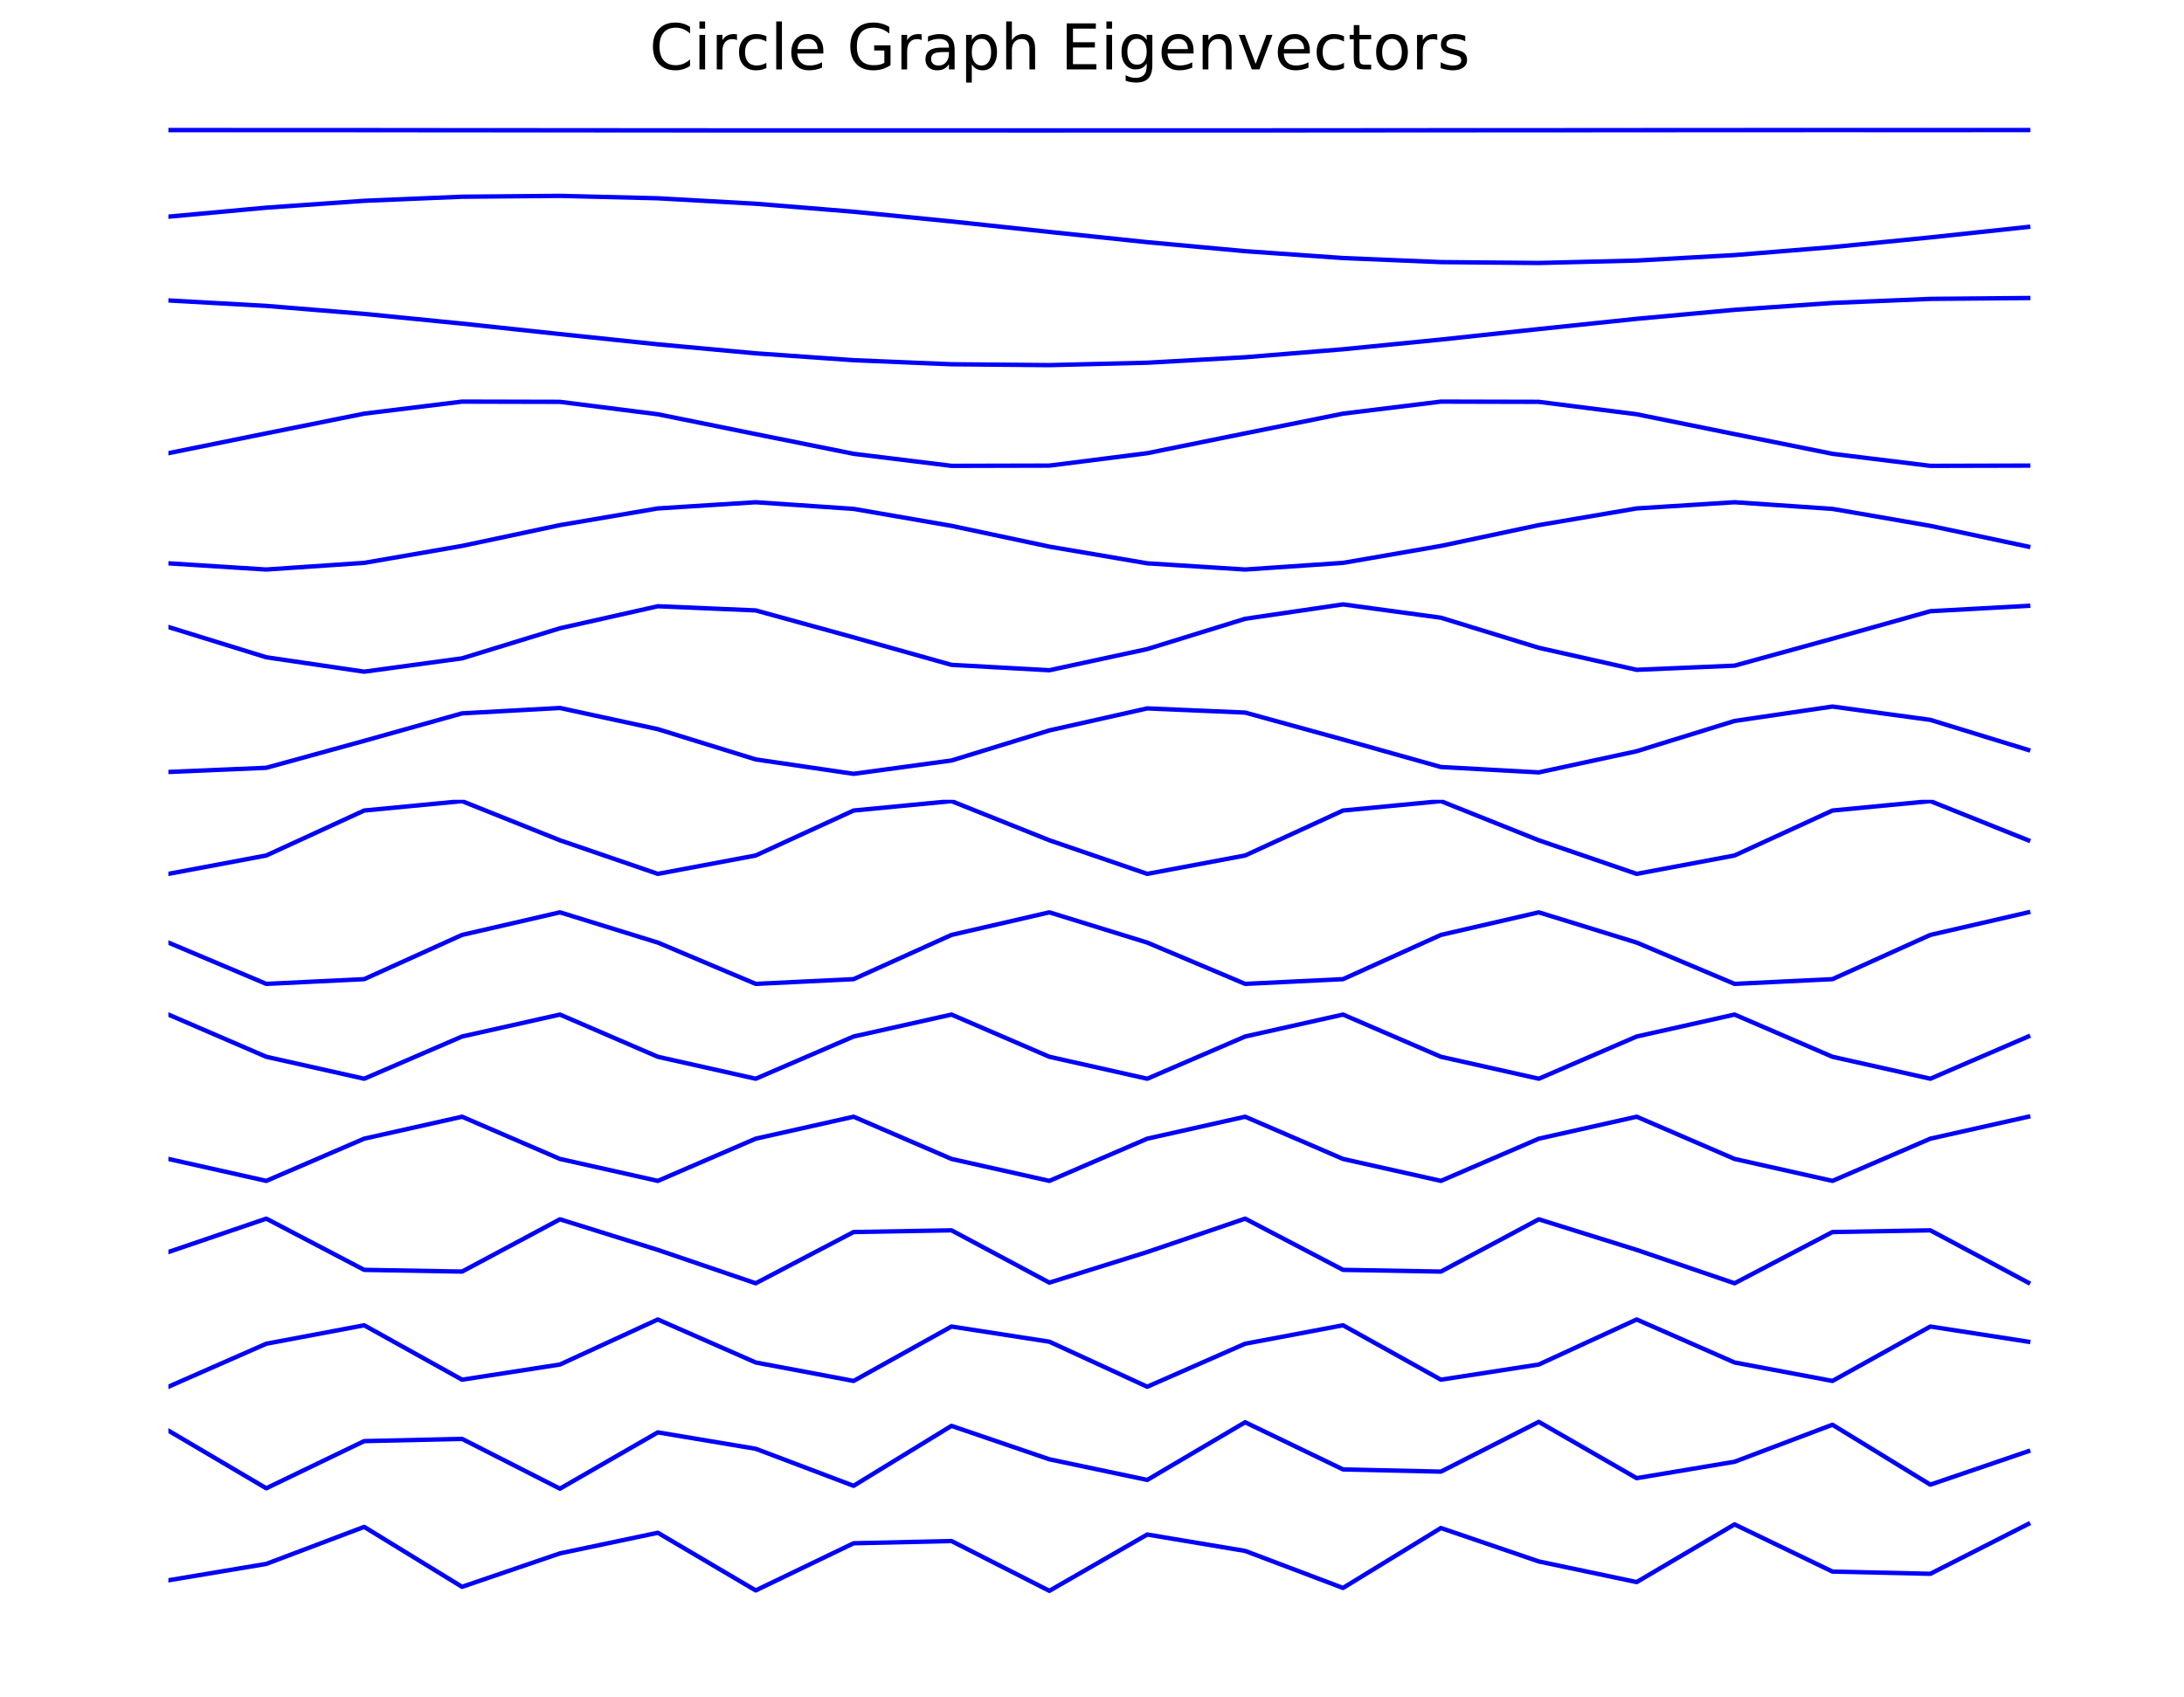 <?xml version="1.0" encoding="UTF-8" standalone="no"?>
<!-- Created with matplotlib (http://matplotlib.org/) -->

<svg
   xmlns:dc="http://purl.org/dc/elements/1.1/"
   xmlns:cc="http://creativecommons.org/ns#"
   xmlns:rdf="http://www.w3.org/1999/02/22-rdf-syntax-ns#"
   xmlns:svg="http://www.w3.org/2000/svg"
   xmlns="http://www.w3.org/2000/svg"
   xmlns:xlink="http://www.w3.org/1999/xlink"
   xmlns:sodipodi="http://sodipodi.sourceforge.net/DTD/sodipodi-0.dtd"
   xmlns:inkscape="http://www.inkscape.org/namespaces/inkscape"
   height="387pt"
   version="1.1"
   viewBox="0 0 498 387"
   width="498pt"
   id="svg2"
   inkscape:version="0.91 r13725"
   sodipodi:docname="CircleEigvecs.svg">
  <sodipodi:namedview
     pagecolor="#ffffff"
     bordercolor="#666666"
     borderopacity="1"
     objecttolerance="10"
     gridtolerance="10"
     guidetolerance="10"
     inkscape:pageopacity="0"
     inkscape:pageshadow="2"
     inkscape:window-width="1461"
     inkscape:window-height="852"
     id="namedview192"
     showgrid="false"
     inkscape:zoom="1.3798632"
     inkscape:cx="332.48022"
     inkscape:cy="307.47554"
     inkscape:window-x="75"
     inkscape:window-y="34"
     inkscape:window-maximized="0"
     inkscape:current-layer="figure_1" />
  <defs
     id="defs4">
    <style
       type="text/css"
       id="style6">
*{stroke-linecap:butt;stroke-linejoin:round;}
  </style>
  </defs>
  <g
     id="figure_1">
    <g
       id="patch_1">
      <path
         d=" M0 387.732 L498.792 387.732 L498.792 0 L0 0 z "
         style="fill:#ffffff;"
         id="path10" />
    </g>
    <g
       id="axes_1">
      <g
         id="line2d_1">
        <path
           clip-path="url(#p3d18fa3ec6)"
           d=" M38.395 29.668 L60.715 29.671 L83.035 29.679 L105.355 29.702 L127.675 29.712 L149.995 29.73 L172.315 29.742 L194.635 29.743 L216.955 29.743 L239.275 29.746 L261.595 29.737 L283.915 29.74 L306.235 29.727 L328.555 29.707 L350.875 29.701 L373.195 29.684 L395.515 29.671 L417.835 29.663 L440.155 29.67 L462.475 29.659"
           style="fill:none;stroke:#0000ff;stroke-linecap:square;"
           id="path14" />
      </g>
    </g>
    <g
       id="axes_2">
      <g
         id="line2d_2">
        <path
           clip-path="url(#pda77df8bd0)"
           d=" M38.395 49.416 L60.715 47.363 L83.035 45.797 L105.355 44.869 L127.675 44.672 L149.995 45.223 L172.315 46.469 L194.635 48.289 L216.955 50.504 L239.275 52.897 L261.595 55.234 L283.915 57.286 L306.235 58.853 L328.555 59.781 L350.875 59.978 L373.195 59.427 L395.515 58.18 L417.835 56.361 L440.155 54.146 L462.475 51.753"
           style="fill:none;stroke:#0000ff;stroke-linecap:square;"
           id="path18" />
      </g>
    </g>
    <g
       id="axes_3">
      <g
         id="line2d_3">
        <path
           clip-path="url(#pb715db3b31)"
           d=" M38.395 68.522 L60.715 69.768 L83.035 71.588 L105.355 73.803 L127.675 76.196 L149.995 78.533 L172.315 80.585 L194.635 82.152 L216.955 83.079 L239.275 83.277 L261.595 82.726 L283.915 81.479 L306.235 79.659 L328.555 77.445 L350.875 75.052 L373.195 72.715 L395.515 70.662 L417.835 69.096 L440.155 68.168 L462.475 67.97"
           style="fill:none;stroke:#0000ff;stroke-linecap:square;"
           id="path22" />
      </g>
    </g>
    <g
       id="axes_4">
      <g
         id="line2d_4">
        <path
           clip-path="url(#pe711c89d5e)"
           d=" M38.395 103.362 L60.715 98.835 L83.035 94.341 L105.355 91.597 L127.675 91.651 L149.995 94.483 L172.315 99.01 L194.635 103.504 L216.955 106.248 L239.275 106.194 L261.595 103.362 L283.915 98.835 L306.235 94.341 L328.555 91.597 L350.875 91.651 L373.195 94.483 L395.515 99.01 L417.835 103.504 L440.155 106.248 L462.475 106.194"
           style="fill:none;stroke:#0000ff;stroke-linecap:square;"
           id="path26" />
      </g>
    </g>
    <g
       id="axes_5">
      <g
         id="line2d_5">
        <path
           clip-path="url(#p20e2e42209)"
           d=" M38.395 128.482 L60.715 129.896 L83.035 128.378 L105.355 124.509 L127.675 119.766 L149.995 115.961 L172.315 114.547 L194.635 116.065 L216.955 119.934 L239.275 124.676 L261.595 128.482 L283.915 129.896 L306.235 128.378 L328.555 124.509 L350.875 119.766 L373.195 115.961 L395.515 114.547 L417.835 116.065 L440.155 119.934 L462.475 124.676"
           style="fill:none;stroke:#0000ff;stroke-linecap:square;"
           id="path30" />
      </g>
    </g>
    <g
       id="axes_6">
      <g
         id="line2d_6">
        <path
           clip-path="url(#p5f2fbf93fc)"
           d=" M38.395 143.004 L60.715 149.907 L83.035 153.194 L105.355 150.154 L127.675 143.294 L149.995 138.27 L172.315 139.223 L194.635 145.368 L216.955 151.638 L239.275 152.865 L261.595 148.037 L283.915 141.134 L306.235 137.847 L328.555 140.887 L350.875 147.746 L373.195 152.771 L395.515 151.818 L417.835 145.673 L440.155 139.402 L462.475 138.176"
           style="fill:none;stroke:#0000ff;stroke-linecap:square;"
           id="path34" />
      </g>
    </g>
    <g
       id="axes_7">
      <g
         id="line2d_7">
        <path
           clip-path="url(#p55821c4cae)"
           d=" M38.395 176.07 L60.715 175.117 L83.035 168.972 L105.355 162.701 L127.675 161.474 L149.995 166.303 L172.315 173.206 L194.635 176.492 L216.955 173.453 L239.275 166.593 L261.595 161.569 L283.915 162.522 L306.235 168.667 L328.555 174.937 L350.875 176.164 L373.195 171.336 L395.515 164.433 L417.835 161.146 L440.155 164.186 L462.475 171.045"
           style="fill:none;stroke:#0000ff;stroke-linecap:square;"
           id="path38" />
      </g>
    </g>
    <g
       id="axes_8">
      <g
         id="line2d_8">
        <path
           clip-path="url(#pb40c437bcb)"
           d=" M38.395 199.311 L60.715 195.115 L83.035 184.861 L105.355 182.719 L127.675 191.65 L149.995 199.311 L172.315 195.115 L194.635 184.861 L216.955 182.719 L239.275 191.65 L261.595 199.311 L283.915 195.115 L306.235 184.861 L328.555 182.719 L350.875 191.65 L373.195 199.311 L395.515 195.115 L417.835 184.861 L440.155 182.719 L462.475 191.65"
           style="fill:none;stroke:#0000ff;stroke-linecap:square;"
           id="path42" />
      </g>
    </g>
    <g
       id="axes_9">
      <g
         id="line2d_9">
        <path
           clip-path="url(#p8320856516)"
           d=" M38.395 214.982 L60.715 224.401 L83.035 223.321 L105.355 213.234 L127.675 208.081 L149.995 214.982 L172.315 224.401 L194.635 223.321 L216.955 213.234 L239.275 208.081 L261.595 214.982 L283.915 224.401 L306.235 223.321 L328.555 213.234 L350.875 208.081 L373.195 214.982 L395.515 224.401 L417.835 223.321 L440.155 213.234 L462.475 208.081"
           style="fill:none;stroke:#0000ff;stroke-linecap:square;"
           id="path46" />
      </g>
    </g>
    <g
       id="axes_10">
      <g
         id="line2d_10">
        <path
           clip-path="url(#p4116f30b92)"
           d=" M38.395 231.398 L60.715 241.028 L83.035 246.034 L105.355 236.404 L127.675 231.398 L149.995 241.028 L172.315 246.034 L194.635 236.404 L216.955 231.398 L239.275 241.028 L261.595 246.034 L283.915 236.404 L306.235 231.398 L328.555 241.028 L350.875 246.034 L373.195 236.404 L395.515 231.398 L417.835 241.028 L440.155 246.034 L462.475 236.404"
           style="fill:none;stroke:#0000ff;stroke-linecap:square;"
           id="path50" />
      </g>
    </g>
    <g
       id="axes_11">
      <g
         id="line2d_11">
        <path
           clip-path="url(#p94b0d34427)"
           d=" M38.395 264.327 L60.715 269.333 L83.035 259.703 L105.355 254.697 L127.675 264.327 L149.995 269.333 L172.315 259.703 L194.635 254.697 L216.955 264.327 L239.275 269.333 L261.595 259.703 L283.915 254.697 L306.235 264.327 L328.555 269.333 L350.875 259.703 L373.195 254.697 L395.515 264.327 L417.835 269.333 L440.155 259.703 L462.475 254.697"
           style="fill:none;stroke:#0000ff;stroke-linecap:square;"
           id="path54" />
      </g>
    </g>
    <g
       id="axes_12">
      <g
         id="line2d_12">
        <path
           clip-path="url(#p354eb7b555)"
           d=" M38.395 285.555 L60.715 277.944 L83.035 289.627 L105.355 290.018 L127.675 278.093 L149.995 285.072 L172.315 292.684 L194.635 281 L216.955 280.609 L239.275 292.535 L261.595 285.555 L283.915 277.944 L306.235 289.627 L328.555 290.018 L350.875 278.093 L373.195 285.072 L395.515 292.684 L417.835 281 L440.155 280.609 L462.475 292.535"
           style="fill:none;stroke:#0000ff;stroke-linecap:square;"
           id="path58" />
      </g>
    </g>
    <g
       id="axes_13">
      <g
         id="line2d_13">
        <path
           clip-path="url(#p0851cd2eb2)"
           d=" M38.395 316.283 L60.715 306.472 L83.035 302.265 L105.355 314.676 L127.675 311.213 L149.995 300.942 L172.315 310.753 L194.635 314.96 L216.955 302.549 L239.275 306.012 L261.595 316.283 L283.915 306.472 L306.235 302.265 L328.555 314.676 L350.875 311.213 L373.195 300.942 L395.515 310.753 L417.835 314.96 L440.155 302.549 L462.475 306.012"
           style="fill:none;stroke:#0000ff;stroke-linecap:square;"
           id="path62" />
      </g>
    </g>
    <g
       id="axes_14">
      <g
         id="line2d_14">
        <path
           clip-path="url(#p83eb6fe69e)"
           d=" M38.395 326.288 L60.715 339.442 L83.035 328.682 L105.355 328.177 L127.675 339.531 L149.995 326.689 L172.315 330.431 L194.635 338.874 L216.955 325.207 L239.275 332.831 L261.595 337.535 L283.915 324.381 L306.235 335.141 L328.555 335.646 L350.875 324.292 L373.195 337.134 L395.515 333.391 L417.835 324.949 L440.155 338.616 L462.475 330.992"
           style="fill:none;stroke:#0000ff;stroke-linecap:square;"
           id="path66" />
      </g>
    </g>
    <g
       id="axes_15">
      <g
         id="line2d_15">
        <path
           clip-path="url(#p95b3468a9b)"
           d=" M38.395 360.433 L60.715 356.69 L83.035 348.248 L105.355 361.915 L127.675 354.291 L149.995 349.587 L172.315 362.741 L194.635 351.981 L216.955 351.476 L239.275 362.83 L261.595 349.988 L283.915 353.73 L306.235 362.173 L328.555 348.505 L350.875 356.13 L373.195 360.834 L395.515 347.68 L417.835 358.439 L440.155 358.945 L462.475 347.591"
           style="fill:none;stroke:#0000ff;stroke-linecap:square;"
           id="path70" />
      </g>
      <g
         id="text_1"
         transform="translate(-20.292,-324.67)"
         style="stroke-linecap:butt;stroke-linejoin:round">
        <!-- Circle Graph Eigenvectors -->
        <defs
           id="defs73">
          <path
             d="m 54.891,33.016 0,-33.016 -8.984,0 0,32.719 q 0,7.766 -3.031,11.609 -3.031,3.859 -9.078,3.859 -7.281,0 -11.484,-4.641 -4.203,-4.625 -4.203,-12.641 l 0,-30.906 -9.031,0 0,54.688 9.031,0 0,-8.5 q 3.234,4.938 7.594,7.375 Q 30.078,56 35.797,56 q 9.422,0 14.25,-5.828 4.844,-5.828 4.844,-17.156"
             id="DejaVuSans-6e"
             inkscape:connector-curvature="0"
             style="stroke-linecap:butt;stroke-linejoin:round" />
          <path
             d="m 54.891,33.016 0,-33.016 -8.984,0 0,32.719 q 0,7.766 -3.031,11.609 -3.031,3.859 -9.078,3.859 -7.281,0 -11.484,-4.641 -4.203,-4.625 -4.203,-12.641 l 0,-30.906 -9.031,0 0,75.984 9.031,0 0,-29.797 q 3.234,4.938 7.594,7.375 Q 30.078,56 35.797,56 q 9.422,0 14.25,-5.828 4.844,-5.828 4.844,-17.156"
             id="DejaVuSans-68"
             inkscape:connector-curvature="0"
             style="stroke-linecap:butt;stroke-linejoin:round" />
          <path
             d="m 2.984,54.688 9.516,0 17.094,-45.891 17.094,45.891 9.516,0 L 35.688,0 23.484,0 Z"
             id="DejaVuSans-76"
             inkscape:connector-curvature="0"
             style="stroke-linecap:butt;stroke-linejoin:round" />
          <path
             d="m 30.609,48.391 q -7.219,0 -11.422,-5.641 -4.203,-5.641 -4.203,-15.453 0,-9.812 4.172,-15.453 4.188,-5.641 11.453,-5.641 7.188,0 11.375,5.656 4.203,5.672 4.203,15.438 0,9.719 -4.203,15.406 -4.188,5.688 -11.375,5.688 m 0,7.609 q 11.719,0 18.406,-7.625 6.703,-7.609 6.703,-21.078 0,-13.422 -6.703,-21.078 -6.688,-7.641 -18.406,-7.641 -11.766,0 -18.438,7.641 -6.656,7.656 -6.656,21.078 0,13.469 6.656,21.078 Q 18.844,56 30.609,56"
             id="DejaVuSans-6f"
             inkscape:connector-curvature="0"
             style="stroke-linecap:butt;stroke-linejoin:round" />
          <path
             d="m 64.406,67.281 0,-10.391 q -4.984,4.641 -10.625,6.922 -5.641,2.297 -11.984,2.297 -12.5,0 -19.141,-7.641 -6.641,-7.641 -6.641,-22.094 0,-14.406 6.641,-22.047 6.641,-7.641 19.141,-7.641 6.344,0 11.984,2.297 5.641,2.297 10.625,6.938 l 0,-10.313 Q 59.234,2.094 53.438,0.328 47.656,-1.422 41.219,-1.422 q -16.563,0 -26.094,10.125 Q 5.609,18.844 5.609,36.375 q 0,17.578 9.516,27.703 9.531,10.141 26.094,10.141 6.531,0 12.312,-1.734 5.797,-1.734 10.875,-5.203"
             id="DejaVuSans-43"
             inkscape:connector-curvature="0"
             style="stroke-linecap:butt;stroke-linejoin:round" />
          <path
             d="m 9.422,75.984 8.984,0 0,-75.984 -8.984,0 z"
             id="DejaVuSans-6c"
             inkscape:connector-curvature="0"
             style="stroke-linecap:butt;stroke-linejoin:round" />
          <path
             d="m 18.109,8.203 0,-29 -9.031,0 0,75.484 9.031,0 0,-8.297 q 2.844,4.875 7.156,7.234 Q 29.594,56 35.594,56 q 9.969,0 16.187,-7.906 6.234,-7.906 6.234,-20.797 0,-12.891 -6.234,-20.813 -6.219,-7.906 -16.187,-7.906 -6,0 -10.328,2.375 Q 20.953,3.328 18.109,8.203 M 48.688,27.297 q 0,9.906 -4.078,15.547 -4.078,5.641 -11.203,5.641 -7.141,0 -11.219,-5.641 -4.078,-5.641 -4.078,-15.547 0,-9.906 4.078,-15.547 4.078,-5.641 11.219,-5.641 7.125,0 11.203,5.641 4.078,5.641 4.078,15.547"
             id="DejaVuSans-70"
             inkscape:connector-curvature="0"
             style="stroke-linecap:butt;stroke-linejoin:round" />
          <path
             d="m 9.812,72.906 46.094,0 0,-8.312 -36.234,0 0,-21.578 34.719,0 0,-8.297 -34.719,0 0,-26.422 37.109,0 L 56.781,0 9.812,0 Z"
             id="DejaVuSans-45"
             inkscape:connector-curvature="0"
             style="stroke-linecap:butt;stroke-linejoin:round" />
          <path
             id="DejaVuSans-20"
             inkscape:connector-curvature="0"
             style="stroke-linecap:butt;stroke-linejoin:round" />
          <path
             d="m 59.516,10.406 0,19.578 -16.109,0 0,8.109 25.875,0 0,-31.313 Q 63.578,2.734 56.688,0.656 49.812,-1.422 42,-1.422 q -17.094,0 -26.75,9.984 -9.641,10 -9.641,27.812 0,17.875 9.641,27.859 9.656,9.984 26.75,9.984 7.125,0 13.547,-1.766 6.422,-1.75 11.844,-5.172 l 0,-10.5 q -5.469,4.641 -11.625,6.984 -6.156,2.344 -12.938,2.344 -13.391,0 -20.109,-7.469 -6.703,-7.469 -6.703,-22.266 0,-14.75 6.703,-22.219 6.719,-7.469 20.109,-7.469 5.219,0 9.312,0.906 Q 56.25,8.5 59.516,10.406"
             id="DejaVuSans-47"
             inkscape:connector-curvature="0"
             style="stroke-linecap:butt;stroke-linejoin:round" />
          <path
             d="m 34.281,27.484 q -10.891,0 -15.094,-2.484 -4.203,-2.484 -4.203,-8.5 0,-4.781 3.156,-7.594 3.156,-2.797 8.562,-2.797 7.484,0 12,5.297 4.516,5.297 4.516,14.078 l 0,2 z m 17.922,3.719 0,-31.203 -8.984,0 0,8.297 Q 40.141,3.328 35.547,0.953 30.953,-1.422 24.312,-1.422 q -8.391,0 -13.359,4.719 Q 6,8.016 6,15.922 q 0,9.219 6.172,13.906 6.188,4.688 18.438,4.688 l 12.609,0 0,0.891 q 0,6.203 -4.078,9.594 -4.078,3.391 -11.453,3.391 -4.688,0 -9.141,-1.125 -4.438,-1.125 -8.531,-3.375 l 0,8.312 q 4.922,1.906 9.562,2.844 Q 24.219,56 28.609,56 q 11.875,0 17.734,-6.156 5.859,-6.141 5.859,-18.641"
             id="DejaVuSans-61"
             inkscape:connector-curvature="0"
             style="stroke-linecap:butt;stroke-linejoin:round" />
          <path
             d="m 9.422,54.688 8.984,0 0,-54.688 -8.984,0 z m 0,21.297 8.984,0 0,-11.391 -8.984,0 z"
             id="DejaVuSans-69"
             inkscape:connector-curvature="0"
             style="stroke-linecap:butt;stroke-linejoin:round" />
          <path
             d="m 18.312,70.219 0,-15.531 18.5,0 0,-6.984 -18.5,0 0,-29.688 q 0,-6.688 1.828,-8.594 1.828,-1.906 7.453,-1.906 l 9.219,0 0,-7.516 -9.219,0 Q 17.188,0 13.234,3.875 9.281,7.766 9.281,18.016 l 0,29.688 -6.594,0 0,6.984 6.594,0 0,15.531 z"
             id="DejaVuSans-74"
             inkscape:connector-curvature="0"
             style="stroke-linecap:butt;stroke-linejoin:round" />
          <path
             d="m 45.406,27.984 q 0,9.766 -4.031,15.125 -4.016,5.375 -11.297,5.375 -7.219,0 -11.25,-5.375 -4.031,-5.359 -4.031,-15.125 0,-9.719 4.031,-15.094 4.031,-5.375 11.25,-5.375 7.281,0 11.297,5.375 4.031,5.375 4.031,15.094 M 54.391,6.781 q 0,-13.953 -6.203,-20.766 -6.188,-6.812 -18.984,-6.812 -4.734,0 -8.938,0.703 -4.203,0.703 -8.156,2.172 l 0,8.734 q 3.953,-2.141 7.812,-3.156 3.859,-1.031 7.859,-1.031 8.844,0 13.234,4.609 4.391,4.609 4.391,13.938 l 0,4.453 Q 42.625,4.781 38.281,2.391 33.938,0 27.875,0 17.828,0 11.672,7.656 5.516,15.328 5.516,27.984 q 0,12.688 6.156,20.344 Q 17.828,56 27.875,56 q 6.062,0 10.406,-2.391 4.344,-2.391 7.125,-7.219 l 0,8.297 8.984,0 z"
             id="DejaVuSans-67"
             inkscape:connector-curvature="0"
             style="stroke-linecap:butt;stroke-linejoin:round" />
          <path
             d="m 56.203,29.594 0,-4.391 -41.312,0 q 0.594,-9.281 5.594,-14.141 5,-4.859 13.938,-4.859 5.172,0 10.031,1.266 4.859,1.266 9.656,3.812 l 0,-8.5 q -4.844,-2.047 -9.922,-3.125 -5.078,-1.078 -10.297,-1.078 -13.094,0 -20.734,7.609 -7.641,7.625 -7.641,20.625 0,13.422 7.25,21.297 Q 20.016,56 32.328,56 q 11.031,0 17.453,-7.109 6.422,-7.094 6.422,-19.297 m -8.984,2.641 q -0.094,7.359 -4.125,11.75 -4.031,4.406 -10.672,4.406 -7.516,0 -12.031,-4.25 -4.516,-4.25 -5.203,-11.969 z"
             id="DejaVuSans-65"
             inkscape:connector-curvature="0"
             style="stroke-linecap:butt;stroke-linejoin:round" />
          <path
             d="m 48.781,52.594 0,-8.406 q -3.812,2.109 -7.641,3.156 -3.828,1.047 -7.734,1.047 -8.75,0 -13.594,-5.547 -4.828,-5.531 -4.828,-15.547 0,-10.016 4.828,-15.562 4.844,-5.531 13.594,-5.531 3.906,0 7.734,1.047 3.828,1.047 7.641,3.156 l 0,-8.312 q -3.766,-1.75 -7.797,-2.625 -4.016,-0.891 -8.562,-0.891 -12.359,0 -19.641,7.766 -7.266,7.766 -7.266,20.953 0,13.375 7.344,21.031 Q 20.219,56 33.016,56 q 4.141,0 8.094,-0.859 3.953,-0.844 7.672,-2.547"
             id="DejaVuSans-63"
             inkscape:connector-curvature="0"
             style="stroke-linecap:butt;stroke-linejoin:round" />
          <path
             d="m 44.281,53.078 0,-8.5 q -3.797,1.953 -7.906,2.922 -4.094,0.984 -8.5,0.984 -6.688,0 -10.031,-2.047 Q 14.5,44.391 14.5,40.281 q 0,-3.125 2.391,-4.906 2.391,-1.781 9.625,-3.391 l 3.078,-0.688 q 9.562,-2.047 13.594,-5.781 4.031,-3.734 4.031,-10.422 0,-7.625 -6.031,-12.078 -6.031,-4.438 -16.578,-4.438 -4.391,0 -9.156,0.859 Q 10.688,0.297 5.422,2 l 0,9.281 q 4.984,-2.594 9.813,-3.891 4.828,-1.281 9.578,-1.281 6.344,0 9.75,2.172 3.422,2.172 3.422,6.125 0,3.656 -2.469,5.609 -2.453,1.953 -10.812,3.766 l -3.125,0.734 q -8.344,1.75 -12.062,5.391 -3.703,3.641 -3.703,9.984 0,7.719 5.469,11.906 Q 16.75,56 26.812,56 q 4.969,0 9.359,-0.734 4.406,-0.719 8.109,-2.188"
             id="DejaVuSans-73"
             inkscape:connector-curvature="0"
             style="stroke-linecap:butt;stroke-linejoin:round" />
          <path
             d="m 41.109,46.297 q -1.516,0.875 -3.297,1.281 Q 36.031,48 33.891,48 26.266,48 22.188,43.047 18.109,38.094 18.109,28.812 l 0,-28.812 -9.031,0 0,54.688 9.031,0 0,-8.5 q 2.844,4.984 7.375,7.391 Q 30.031,56 36.531,56 q 0.922,0 2.047,-0.125 1.125,-0.109 2.484,-0.359 z"
             id="DejaVuSans-72"
             inkscape:connector-curvature="0"
             style="stroke-linecap:butt;stroke-linejoin:round" />
        </defs>
        <g
           transform="matrix(0.144,0,0,-0.144,168.366,340.502)"
           id="g93"
           style="stroke-linecap:butt;stroke-linejoin:round">
          <use
             xlink:href="#DejaVuSans-43"
             id="use95"
             style="stroke-linecap:butt;stroke-linejoin:round"
             x="0"
             y="0"
             width="100%"
             height="100%" />
          <use
             x="69.824"
             xlink:href="#DejaVuSans-69"
             id="use97"
             style="stroke-linecap:butt;stroke-linejoin:round"
             y="0"
             width="100%"
             height="100%" />
          <use
             x="97.607"
             xlink:href="#DejaVuSans-72"
             id="use99"
             style="stroke-linecap:butt;stroke-linejoin:round"
             y="0"
             width="100%"
             height="100%" />
          <use
             x="136.471"
             xlink:href="#DejaVuSans-63"
             id="use101"
             style="stroke-linecap:butt;stroke-linejoin:round"
             y="0"
             width="100%"
             height="100%" />
          <use
             x="191.451"
             xlink:href="#DejaVuSans-6c"
             id="use103"
             style="stroke-linecap:butt;stroke-linejoin:round"
             y="0"
             width="100%"
             height="100%" />
          <use
             x="219.234"
             xlink:href="#DejaVuSans-65"
             id="use105"
             style="stroke-linecap:butt;stroke-linejoin:round"
             y="0"
             width="100%"
             height="100%" />
          <use
             x="280.758"
             xlink:href="#DejaVuSans-20"
             id="use107"
             style="stroke-linecap:butt;stroke-linejoin:round"
             y="0"
             width="100%"
             height="100%" />
          <use
             x="312.545"
             xlink:href="#DejaVuSans-47"
             id="use109"
             style="stroke-linecap:butt;stroke-linejoin:round"
             y="0"
             width="100%"
             height="100%" />
          <use
             x="390.035"
             xlink:href="#DejaVuSans-72"
             id="use111"
             style="stroke-linecap:butt;stroke-linejoin:round"
             y="0"
             width="100%"
             height="100%" />
          <use
             x="431.148"
             xlink:href="#DejaVuSans-61"
             id="use113"
             style="stroke-linecap:butt;stroke-linejoin:round"
             y="0"
             width="100%"
             height="100%" />
          <use
             x="492.428"
             xlink:href="#DejaVuSans-70"
             id="use115"
             style="stroke-linecap:butt;stroke-linejoin:round"
             y="0"
             width="100%"
             height="100%" />
          <use
             x="555.904"
             xlink:href="#DejaVuSans-68"
             id="use117"
             style="stroke-linecap:butt;stroke-linejoin:round"
             y="0"
             width="100%"
             height="100%" />
          <use
             x="619.283"
             xlink:href="#DejaVuSans-20"
             id="use119"
             style="stroke-linecap:butt;stroke-linejoin:round"
             y="0"
             width="100%"
             height="100%" />
          <use
             x="651.07"
             xlink:href="#DejaVuSans-45"
             id="use121"
             style="stroke-linecap:butt;stroke-linejoin:round"
             y="0"
             width="100%"
             height="100%" />
          <use
             x="714.254"
             xlink:href="#DejaVuSans-69"
             id="use123"
             style="stroke-linecap:butt;stroke-linejoin:round"
             y="0"
             width="100%"
             height="100%" />
          <use
             x="742.037"
             xlink:href="#DejaVuSans-67"
             id="use125"
             style="stroke-linecap:butt;stroke-linejoin:round"
             y="0"
             width="100%"
             height="100%" />
          <use
             x="805.514"
             xlink:href="#DejaVuSans-65"
             id="use127"
             style="stroke-linecap:butt;stroke-linejoin:round"
             y="0"
             width="100%"
             height="100%" />
          <use
             x="867.037"
             xlink:href="#DejaVuSans-6e"
             id="use129"
             style="stroke-linecap:butt;stroke-linejoin:round"
             y="0"
             width="100%"
             height="100%" />
          <use
             x="930.416"
             xlink:href="#DejaVuSans-76"
             id="use131"
             style="stroke-linecap:butt;stroke-linejoin:round"
             y="0"
             width="100%"
             height="100%" />
          <use
             x="989.596"
             xlink:href="#DejaVuSans-65"
             id="use133"
             style="stroke-linecap:butt;stroke-linejoin:round"
             y="0"
             width="100%"
             height="100%" />
          <use
             x="1051.119"
             xlink:href="#DejaVuSans-63"
             id="use135"
             style="stroke-linecap:butt;stroke-linejoin:round"
             y="0"
             width="100%"
             height="100%" />
          <use
             x="1106.1"
             xlink:href="#DejaVuSans-74"
             id="use137"
             style="stroke-linecap:butt;stroke-linejoin:round"
             y="0"
             width="100%"
             height="100%" />
          <use
             x="1145.309"
             xlink:href="#DejaVuSans-6f"
             id="use139"
             style="stroke-linecap:butt;stroke-linejoin:round"
             y="0"
             width="100%"
             height="100%" />
          <use
             x="1206.49"
             xlink:href="#DejaVuSans-72"
             id="use141"
             style="stroke-linecap:butt;stroke-linejoin:round"
             y="0"
             width="100%"
             height="100%" />
          <use
             x="1247.603"
             xlink:href="#DejaVuSans-73"
             id="use143"
             style="stroke-linecap:butt;stroke-linejoin:round"
             y="0"
             width="100%"
             height="100%" />
        </g>
      </g>
    </g>
  </g>
  <defs
     id="defs145">
    <clipPath
       id="p55821c4cae">
      <rect
         height="19.416"
         width="446.4"
         x="38.395"
         y="159.111"
         id="rect148" />
    </clipPath>
    <clipPath
       id="p354eb7b555">
      <rect
         height="19.416"
         width="446.4"
         x="38.395"
         y="275.606"
         id="rect151" />
    </clipPath>
    <clipPath
       id="p83eb6fe69e">
      <rect
         height="19.416"
         width="446.4"
         x="38.395"
         y="322.204"
         id="rect154" />
    </clipPath>
    <clipPath
       id="p20e2e42209">
      <rect
         height="19.416"
         width="446.4"
         x="38.395"
         y="112.514"
         id="rect157" />
    </clipPath>
    <clipPath
       id="p95b3468a9b">
      <rect
         height="19.416"
         width="446.4"
         x="38.395"
         y="345.502"
         id="rect160" />
    </clipPath>
    <clipPath
       id="p4116f30b92">
      <rect
         height="19.416"
         width="446.4"
         x="38.395"
         y="229.008"
         id="rect163" />
    </clipPath>
    <clipPath
       id="p94b0d34427">
      <rect
         height="19.416"
         width="446.4"
         x="38.395"
         y="252.307"
         id="rect166" />
    </clipPath>
    <clipPath
       id="pb715db3b31">
      <rect
         height="19.416"
         width="446.4"
         x="38.395"
         y="65.916"
         id="rect169" />
    </clipPath>
    <clipPath
       id="pe711c89d5e">
      <rect
         height="19.416"
         width="446.4"
         x="38.395"
         y="89.215"
         id="rect172" />
    </clipPath>
    <clipPath
       id="p0851cd2eb2">
      <rect
         height="19.416"
         width="446.4"
         x="38.395"
         y="298.905"
         id="rect175" />
    </clipPath>
    <clipPath
       id="pda77df8bd0">
      <rect
         height="19.416"
         width="446.4"
         x="38.395"
         y="42.617"
         id="rect178" />
    </clipPath>
    <clipPath
       id="p5f2fbf93fc">
      <rect
         height="19.416"
         width="446.4"
         x="38.395"
         y="135.813"
         id="rect181" />
    </clipPath>
    <clipPath
       id="p3d18fa3ec6">
      <rect
         height="19.416"
         width="446.4"
         x="38.395"
         y="19.318"
         id="rect184" />
    </clipPath>
    <clipPath
       id="pb40c437bcb">
      <rect
         height="19.416"
         width="446.4"
         x="38.395"
         y="182.41"
         id="rect187" />
    </clipPath>
    <clipPath
       id="p8320856516">
      <rect
         height="19.416"
         width="446.4"
         x="38.395"
         y="205.709"
         id="rect190" />
    </clipPath>
  </defs>
</svg>
